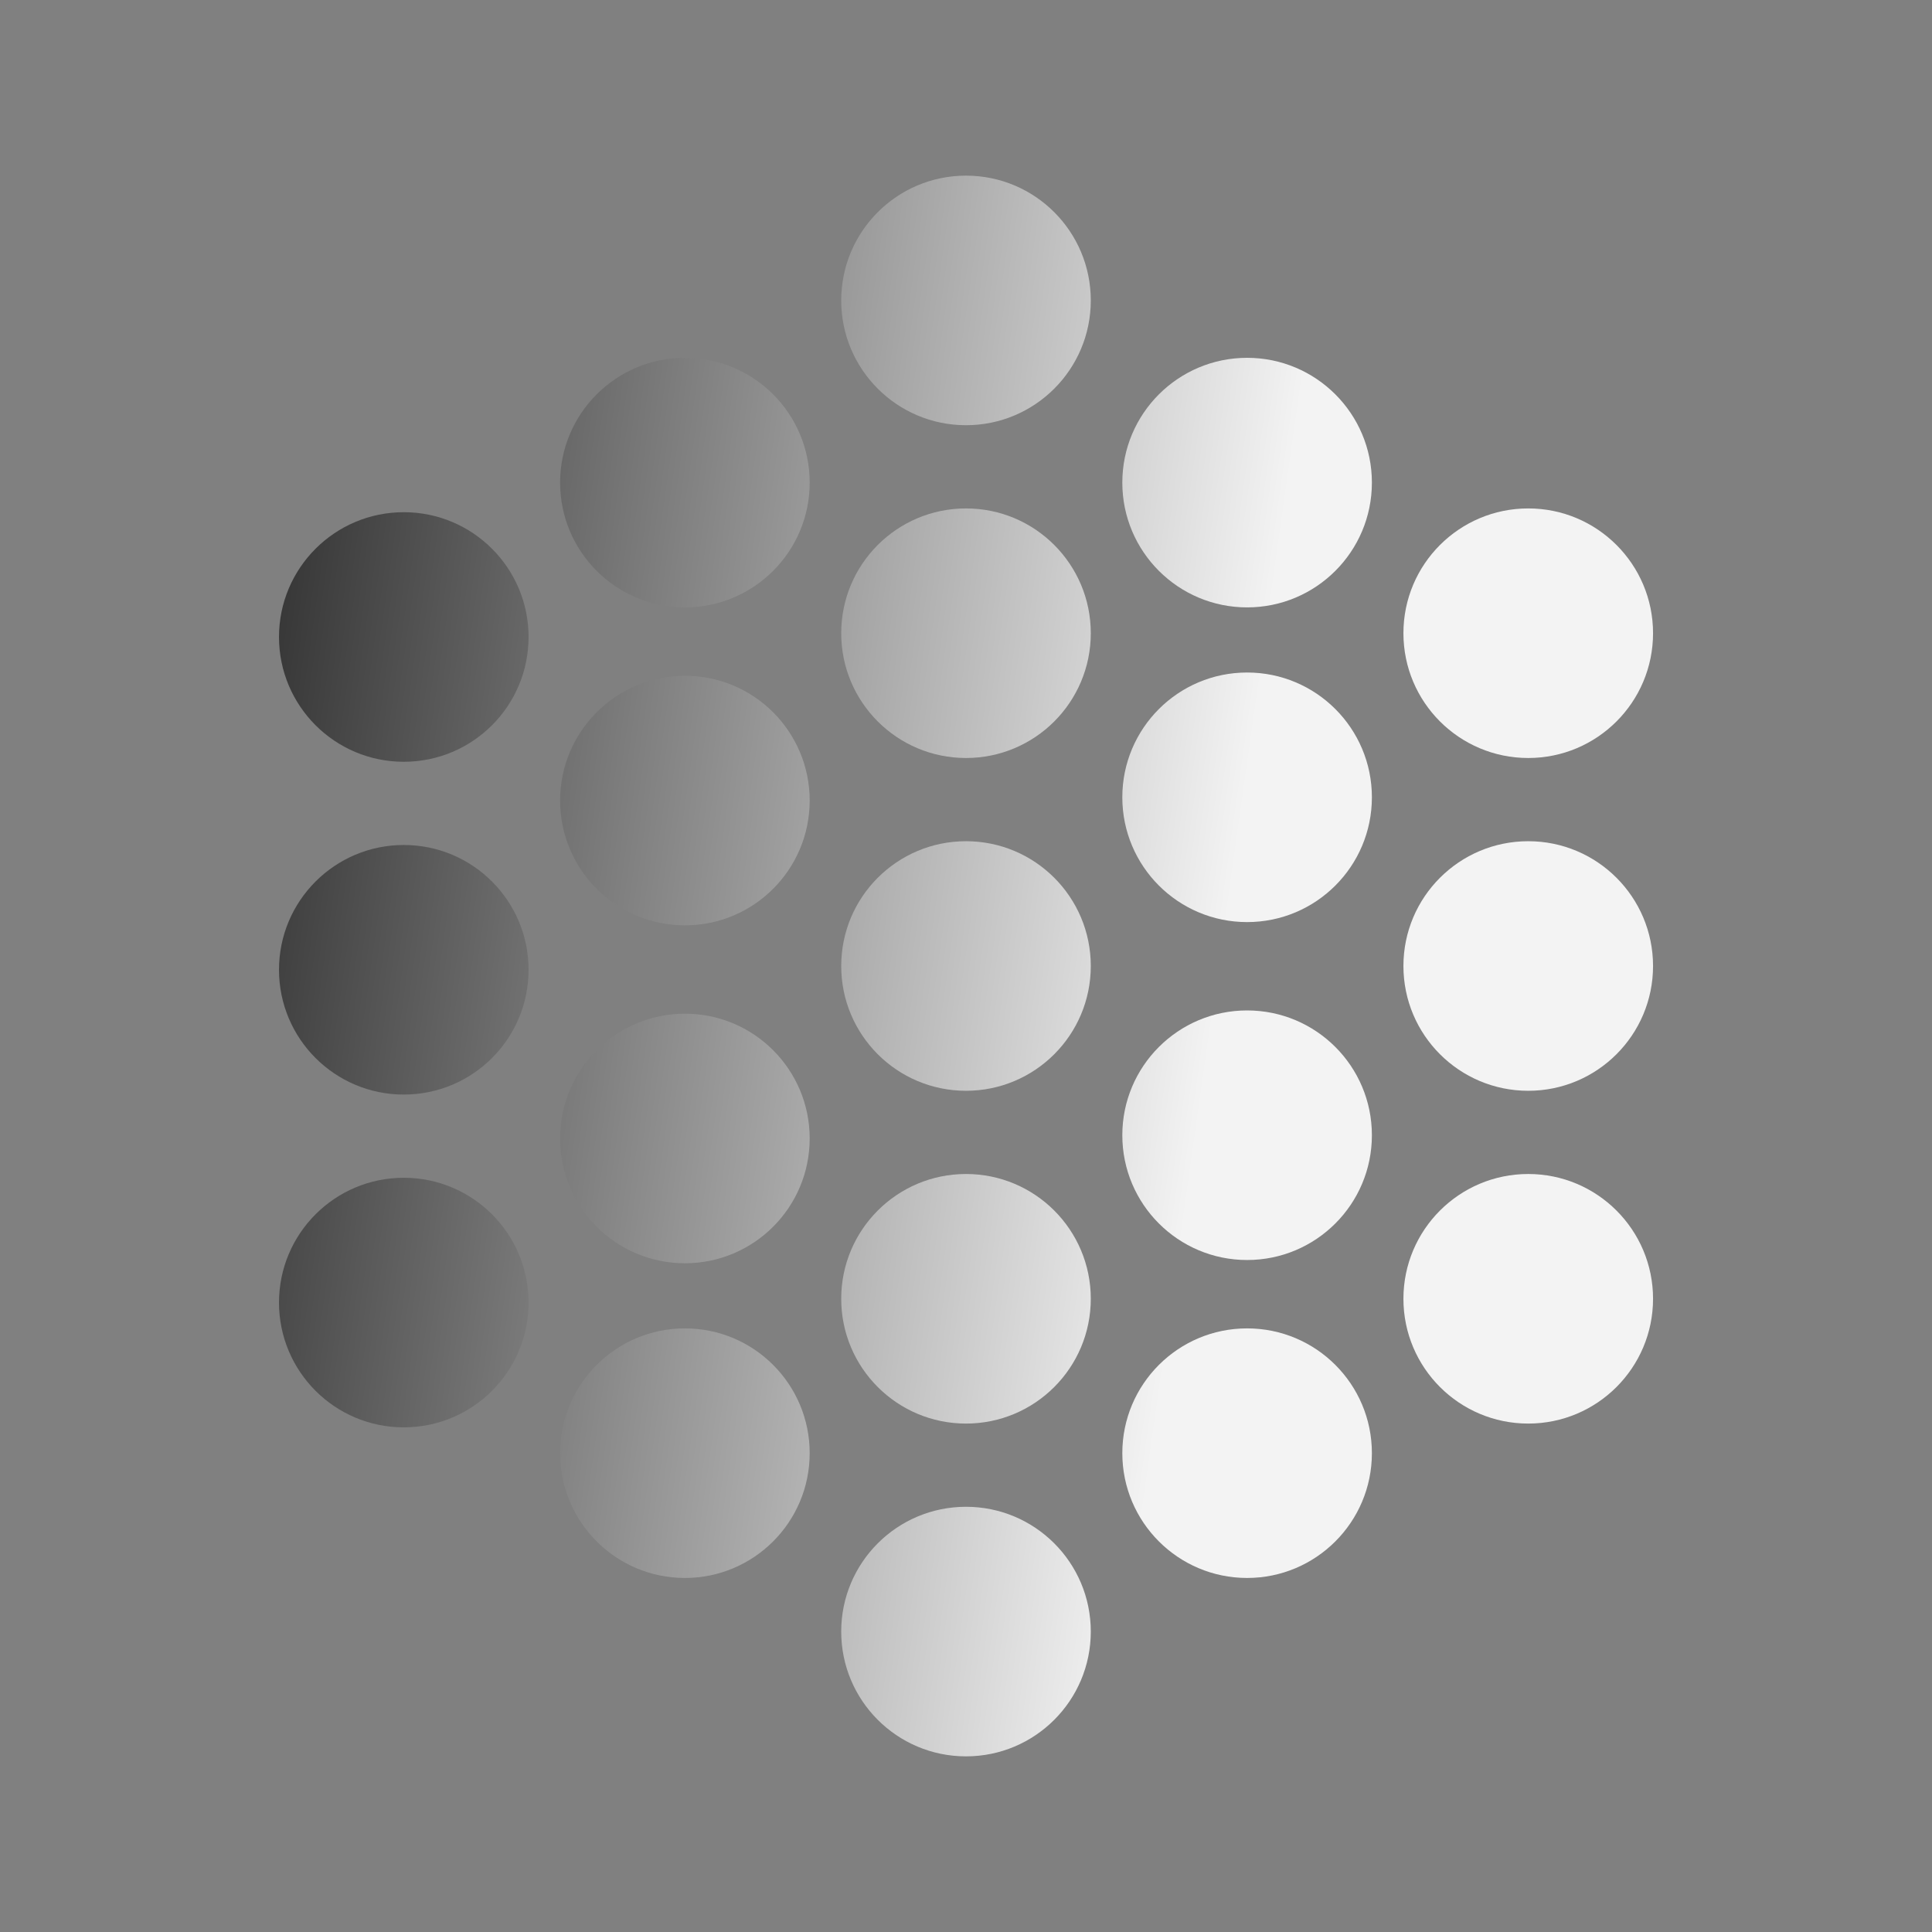 <svg width="44" height="44" viewBox="0 0 44 44" fill="none" xmlns="http://www.w3.org/2000/svg">
<rect x="0" y="0" width="44" height="44" fill="#808080" stroke="none"/>
<path d="M24.842 6.842C24.842 8.412 23.57 9.684 22 9.684C20.43 9.684 19.158 8.412 19.158 6.842C19.158 5.272 20.43 4 22 4C23.57 4 24.842 5.272 24.842 6.842Z" fill="url(#paint0_linear_663_7540)"/>
<path d="M37.647 14.421C37.647 15.991 36.374 17.263 34.805 17.263C33.235 17.263 31.962 15.991 31.962 14.421C31.962 12.851 33.235 11.579 34.805 11.579C36.374 11.579 37.647 12.851 37.647 14.421Z" fill="url(#paint1_linear_663_7540)"/>
<path d="M37.647 22C37.647 23.57 36.374 24.842 34.805 24.842C33.235 24.842 31.962 23.57 31.962 22C31.962 20.43 33.235 19.158 34.805 19.158C36.374 19.158 37.647 20.43 37.647 22Z" fill="url(#paint2_linear_663_7540)"/>
<path d="M37.647 29.579C37.647 31.149 36.374 32.421 34.805 32.421C33.235 32.421 31.962 31.149 31.962 29.579C31.962 28.009 33.235 26.737 34.805 26.737C36.374 26.737 37.647 28.009 37.647 29.579Z" fill="url(#paint3_linear_663_7540)"/>
<path d="M31.244 10.991C31.244 12.561 29.972 13.833 28.402 13.833C26.833 13.833 25.56 12.561 25.56 10.991C25.56 9.422 26.833 8.149 28.402 8.149C29.972 8.149 31.244 9.422 31.244 10.991Z" fill="url(#paint4_linear_663_7540)"/>
<path d="M31.244 18.158C31.244 19.728 29.972 21 28.402 21C26.833 21 25.56 19.728 25.56 18.158C25.56 16.588 26.833 15.316 28.402 15.316C29.972 15.316 31.244 16.588 31.244 18.158Z" fill="url(#paint5_linear_663_7540)"/>
<path d="M31.244 25.854C31.244 27.424 29.972 28.696 28.402 28.696C26.833 28.696 25.56 27.424 25.56 25.854C25.56 24.284 26.833 23.012 28.402 23.012C29.972 23.012 31.244 24.284 31.244 25.854Z" fill="url(#paint6_linear_663_7540)"/>
<path d="M31.244 33.095C31.244 34.664 29.972 35.937 28.402 35.937C26.833 35.937 25.56 34.664 25.56 33.095C25.56 31.525 26.833 30.253 28.402 30.253C29.972 30.253 31.244 31.525 31.244 33.095Z" fill="url(#paint7_linear_663_7540)"/>
<path d="M6.354 29.665C6.354 28.095 7.626 26.823 9.196 26.823C10.765 26.823 12.038 28.095 12.038 29.665C12.038 31.235 10.765 32.507 9.196 32.507C7.626 32.507 6.354 31.235 6.354 29.665Z" fill="url(#paint8_linear_663_7540)"/>
<path d="M6.354 22.086C6.354 20.516 7.626 19.244 9.196 19.244C10.765 19.244 12.038 20.516 12.038 22.086C12.038 23.656 10.765 24.928 9.196 24.928C7.626 24.928 6.354 23.656 6.354 22.086Z" fill="url(#paint9_linear_663_7540)"/>
<path d="M6.354 14.507C6.354 12.937 7.626 11.665 9.196 11.665C10.765 11.665 12.038 12.937 12.038 14.507C12.038 16.077 10.765 17.349 9.196 17.349C7.626 17.349 6.354 16.077 6.354 14.507Z" fill="url(#paint10_linear_663_7540)"/>
<path d="M12.756 33.095C12.756 31.525 14.028 30.253 15.598 30.253C17.168 30.253 18.44 31.525 18.44 33.095C18.44 34.664 17.168 35.937 15.598 35.937C14.028 35.937 12.756 34.664 12.756 33.095Z" fill="url(#paint11_linear_663_7540)"/>
<path d="M12.756 25.928C12.756 24.358 14.028 23.086 15.598 23.086C17.168 23.086 18.44 24.358 18.44 25.928C18.44 27.498 17.168 28.77 15.598 28.77C14.028 28.77 12.756 27.498 12.756 25.928Z" fill="url(#paint12_linear_663_7540)"/>
<path d="M12.756 18.232C12.756 16.662 14.028 15.39 15.598 15.39C17.168 15.39 18.44 16.662 18.44 18.232C18.44 19.802 17.168 21.074 15.598 21.074C14.028 21.074 12.756 19.802 12.756 18.232Z" fill="url(#paint13_linear_663_7540)"/>
<path d="M12.756 10.991C12.756 9.422 14.028 8.149 15.598 8.149C17.168 8.149 18.44 9.422 18.44 10.991C18.44 12.561 17.168 13.833 15.598 13.833C14.028 13.833 12.756 12.561 12.756 10.991Z" fill="url(#paint14_linear_663_7540)"/>
<path d="M24.842 14.421C24.842 15.991 23.57 17.263 22 17.263C20.43 17.263 19.158 15.991 19.158 14.421C19.158 12.851 20.43 11.579 22 11.579C23.57 11.579 24.842 12.851 24.842 14.421Z" fill="url(#paint15_linear_663_7540)"/>
<path d="M24.842 22C24.842 23.57 23.57 24.842 22 24.842C20.43 24.842 19.158 23.57 19.158 22C19.158 20.43 20.43 19.158 22 19.158C23.57 19.158 24.842 20.43 24.842 22Z" fill="url(#paint16_linear_663_7540)"/>
<path d="M24.842 29.579C24.842 31.149 23.57 32.421 22 32.421C20.43 32.421 19.158 31.149 19.158 29.579C19.158 28.009 20.43 26.737 22 26.737C23.57 26.737 24.842 28.009 24.842 29.579Z" fill="url(#paint17_linear_663_7540)"/>
<path d="M24.842 37.158C24.842 38.728 23.57 40 22 40C20.43 40 19.158 38.728 19.158 37.158C19.158 35.588 20.43 34.316 22 34.316C23.57 34.316 24.842 35.588 24.842 37.158Z" fill="url(#paint18_linear_663_7540)"/>
<defs>
<linearGradient id="paint0_linear_663_7540" x1="6.354" y1="9.067" x2="29.177" y2="12.281" gradientUnits="userSpaceOnUse">
<stop stop-color="#323232"/>
<stop offset="1" stop-color="#F3F3F3"/>
</linearGradient>
<linearGradient id="paint1_linear_663_7540" x1="6.354" y1="9.067" x2="29.177" y2="12.281" gradientUnits="userSpaceOnUse">
<stop stop-color="#323232"/>
<stop offset="1" stop-color="#F3F3F3"/>
</linearGradient>
<linearGradient id="paint2_linear_663_7540" x1="6.354" y1="9.067" x2="29.177" y2="12.281" gradientUnits="userSpaceOnUse">
<stop stop-color="#323232"/>
<stop offset="1" stop-color="#F3F3F3"/>
</linearGradient>
<linearGradient id="paint3_linear_663_7540" x1="6.354" y1="9.067" x2="29.177" y2="12.281" gradientUnits="userSpaceOnUse">
<stop stop-color="#323232"/>
<stop offset="1" stop-color="#F3F3F3"/>
</linearGradient>
<linearGradient id="paint4_linear_663_7540" x1="6.354" y1="9.067" x2="29.177" y2="12.281" gradientUnits="userSpaceOnUse">
<stop stop-color="#323232"/>
<stop offset="1" stop-color="#F3F3F3"/>
</linearGradient>
<linearGradient id="paint5_linear_663_7540" x1="6.354" y1="9.067" x2="29.177" y2="12.281" gradientUnits="userSpaceOnUse">
<stop stop-color="#323232"/>
<stop offset="1" stop-color="#F3F3F3"/>
</linearGradient>
<linearGradient id="paint6_linear_663_7540" x1="6.354" y1="9.067" x2="29.177" y2="12.281" gradientUnits="userSpaceOnUse">
<stop stop-color="#323232"/>
<stop offset="1" stop-color="#F3F3F3"/>
</linearGradient>
<linearGradient id="paint7_linear_663_7540" x1="6.354" y1="9.067" x2="29.177" y2="12.281" gradientUnits="userSpaceOnUse">
<stop stop-color="#323232"/>
<stop offset="1" stop-color="#F3F3F3"/>
</linearGradient>
<linearGradient id="paint8_linear_663_7540" x1="6.354" y1="9.067" x2="29.177" y2="12.281" gradientUnits="userSpaceOnUse">
<stop stop-color="#323232"/>
<stop offset="1" stop-color="#F3F3F3"/>
</linearGradient>
<linearGradient id="paint9_linear_663_7540" x1="6.354" y1="9.067" x2="29.177" y2="12.281" gradientUnits="userSpaceOnUse">
<stop stop-color="#323232"/>
<stop offset="1" stop-color="#F3F3F3"/>
</linearGradient>
<linearGradient id="paint10_linear_663_7540" x1="6.354" y1="9.067" x2="29.177" y2="12.281" gradientUnits="userSpaceOnUse">
<stop stop-color="#323232"/>
<stop offset="1" stop-color="#F3F3F3"/>
</linearGradient>
<linearGradient id="paint11_linear_663_7540" x1="6.354" y1="9.067" x2="29.177" y2="12.281" gradientUnits="userSpaceOnUse">
<stop stop-color="#323232"/>
<stop offset="1" stop-color="#F3F3F3"/>
</linearGradient>
<linearGradient id="paint12_linear_663_7540" x1="6.354" y1="9.067" x2="29.177" y2="12.281" gradientUnits="userSpaceOnUse">
<stop stop-color="#323232"/>
<stop offset="1" stop-color="#F3F3F3"/>
</linearGradient>
<linearGradient id="paint13_linear_663_7540" x1="6.354" y1="9.067" x2="29.177" y2="12.281" gradientUnits="userSpaceOnUse">
<stop stop-color="#323232"/>
<stop offset="1" stop-color="#F3F3F3"/>
</linearGradient>
<linearGradient id="paint14_linear_663_7540" x1="6.354" y1="9.067" x2="29.177" y2="12.281" gradientUnits="userSpaceOnUse">
<stop stop-color="#323232"/>
<stop offset="1" stop-color="#F3F3F3"/>
</linearGradient>
<linearGradient id="paint15_linear_663_7540" x1="6.354" y1="9.067" x2="29.177" y2="12.281" gradientUnits="userSpaceOnUse">
<stop stop-color="#323232"/>
<stop offset="1" stop-color="#F3F3F3"/>
</linearGradient>
<linearGradient id="paint16_linear_663_7540" x1="6.354" y1="9.067" x2="29.177" y2="12.281" gradientUnits="userSpaceOnUse">
<stop stop-color="#323232"/>
<stop offset="1" stop-color="#F3F3F3"/>
</linearGradient>
<linearGradient id="paint17_linear_663_7540" x1="6.354" y1="9.067" x2="29.177" y2="12.281" gradientUnits="userSpaceOnUse">
<stop stop-color="#323232"/>
<stop offset="1" stop-color="#F3F3F3"/>
</linearGradient>
<linearGradient id="paint18_linear_663_7540" x1="6.354" y1="9.067" x2="29.177" y2="12.281" gradientUnits="userSpaceOnUse">
<stop stop-color="#323232"/>
<stop offset="1" stop-color="#F3F3F3"/>
</linearGradient>
</defs>
</svg>
